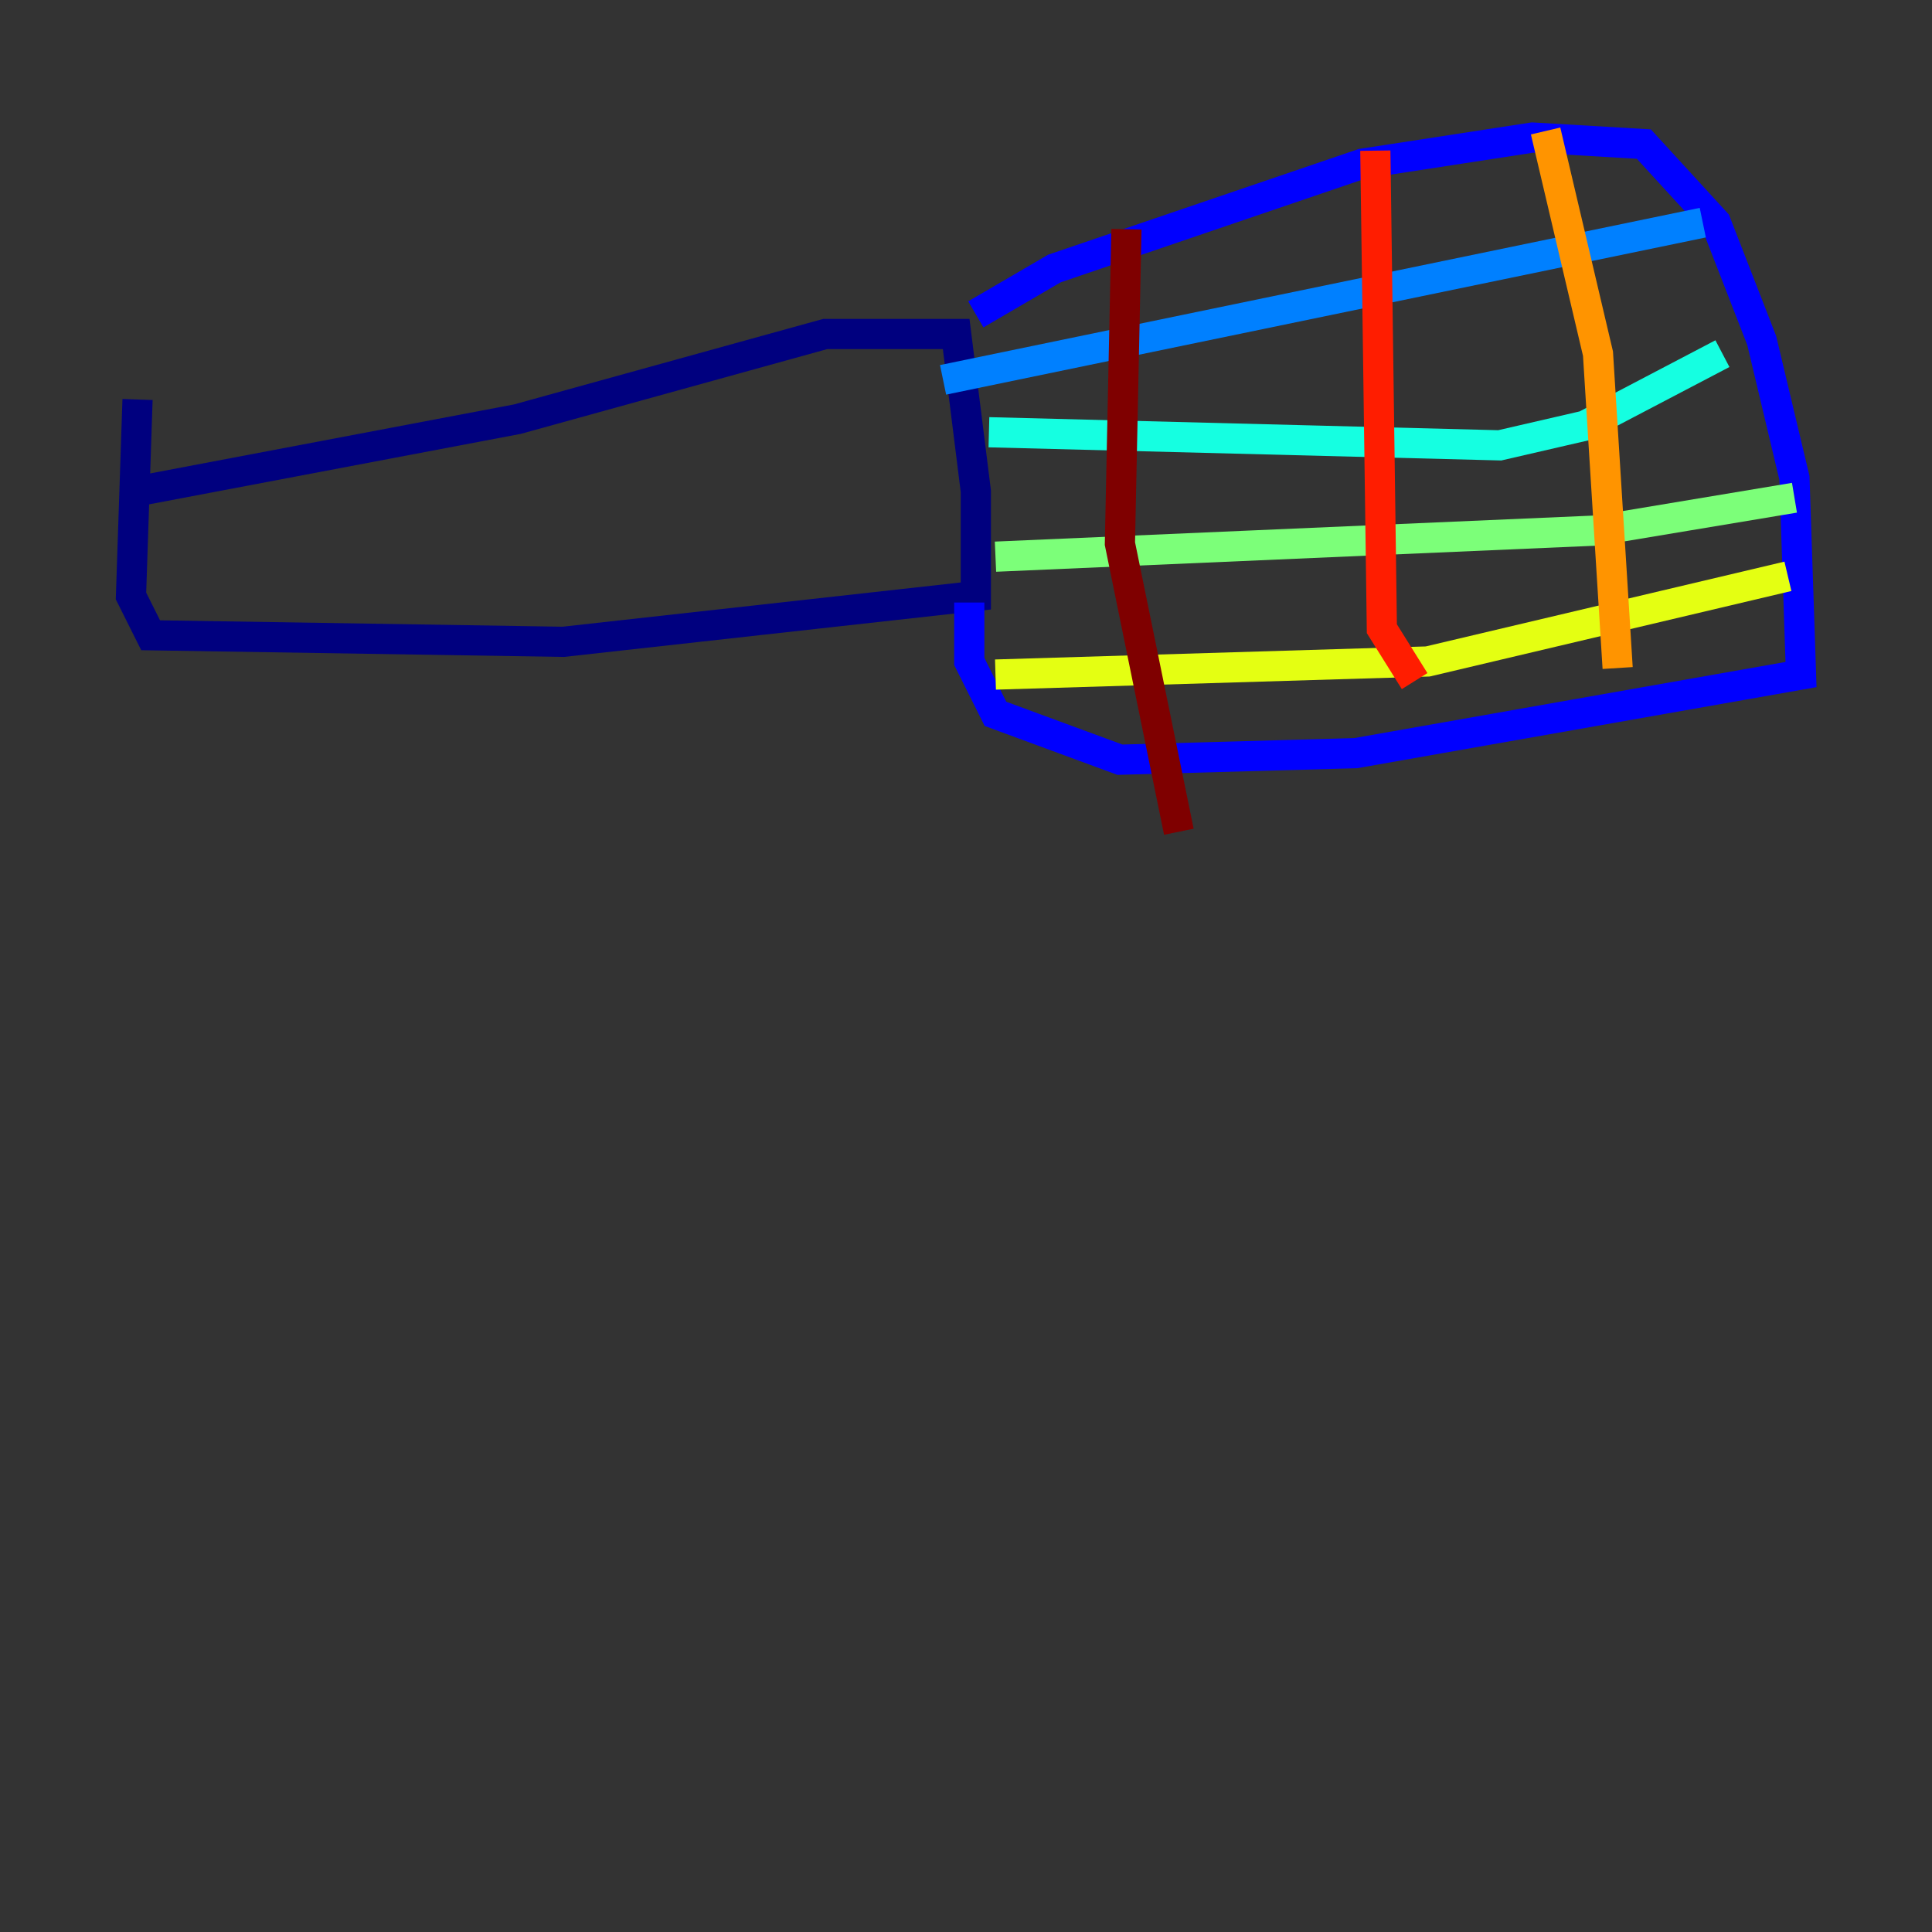 <?xml version="1.0" encoding="utf-8" ?>
<svg baseProfile="tiny" height="128" version="1.2" viewBox="0,0,128,128" width="128" xmlns="http://www.w3.org/2000/svg" xmlns:ev="http://www.w3.org/2001/xml-events" xmlns:xlink="http://www.w3.org/1999/xlink"><rect x="0" y="0" width="128" height="128" fill="#333333" stroke="none"/><defs /><polyline fill="none" points="9.112,32.542 34.278,27.77 54.671,22.129 63.349,22.129 64.651,32.542 64.651,39.485 37.315,42.522 9.98,42.088 8.678,39.485 9.112,26.468" stroke="#00007f" stroke-width="2" /><polyline fill="none" points="64.651,20.827 69.858,17.79 90.251,10.848 101.532,9.112 108.909,9.546 113.681,14.752 116.719,22.563 118.888,31.675 119.322,44.691 89.817,49.898 74.197,50.332 65.953,47.295 64.217,43.824 64.217,39.919" stroke="#0000ff" stroke-width="2" /><polyline fill="none" points="112.814,14.752 62.481,25.166" stroke="#0080ff" stroke-width="2" /><polyline fill="none" points="65.519,28.637 99.363,29.505 105.003,28.203 114.115,23.43" stroke="#15ffe1" stroke-width="2" /><polyline fill="none" points="65.953,36.881 105.871,35.146 118.888,32.976" stroke="#7cff79" stroke-width="2" /><polyline fill="none" points="118.454,38.183 94.59,43.824 65.953,44.691" stroke="#e4ff12" stroke-width="2" /><polyline fill="none" points="107.173,44.258 105.871,23.43 102.4,8.678" stroke="#ff9400" stroke-width="2" /><polyline fill="none" points="93.722,45.125 91.552,41.654 91.119,9.98" stroke="#ff1d00" stroke-width="2" /><polyline fill="none" points="74.63,15.186 74.197,36.014 78.102,55.105" stroke="#7f0000" stroke-width="2" /></svg>